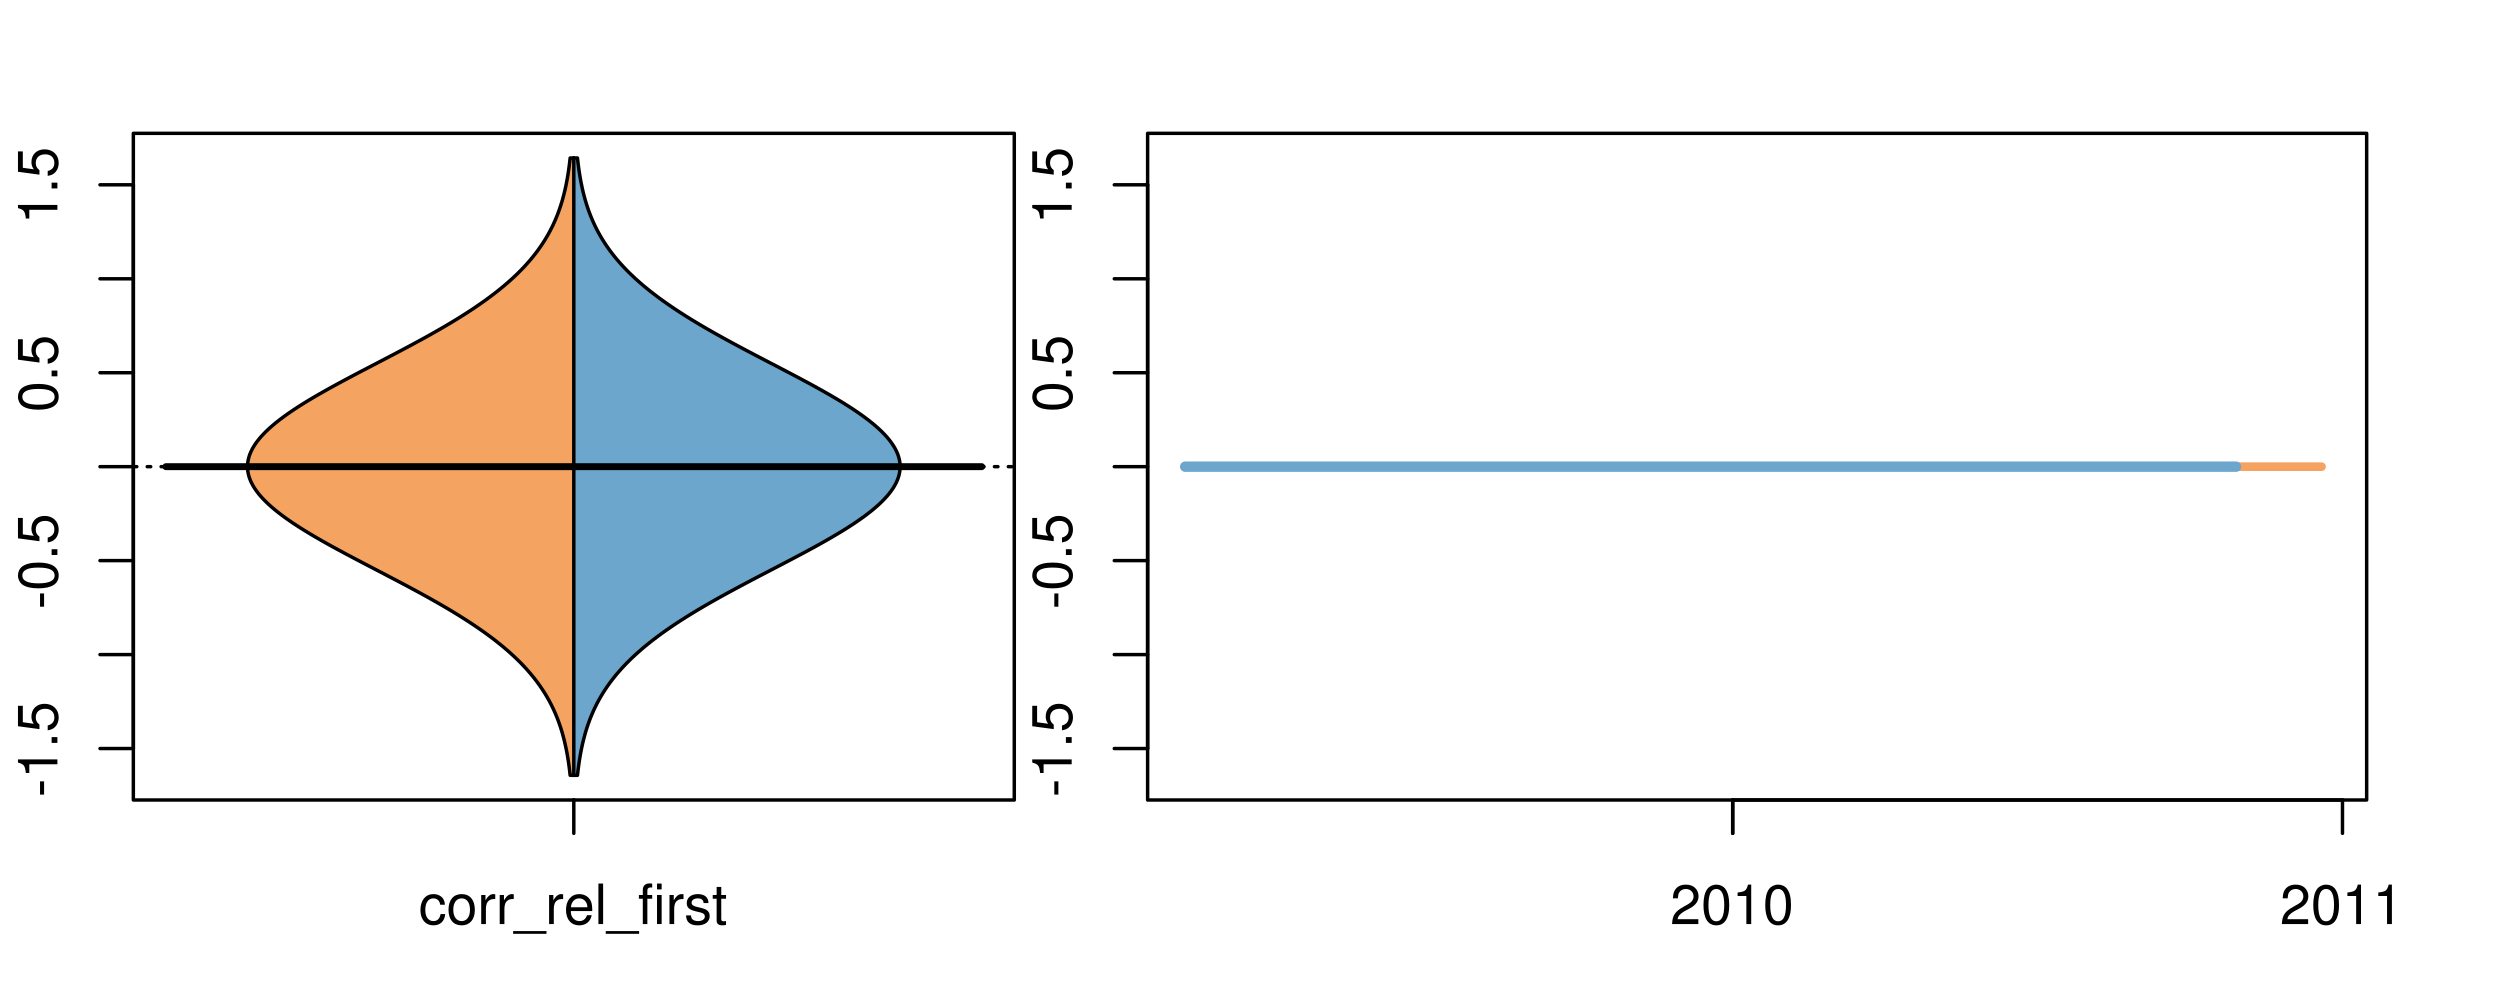 <?xml version="1.0" encoding="UTF-8"?>
<svg xmlns="http://www.w3.org/2000/svg" xmlns:xlink="http://www.w3.org/1999/xlink" width="540pt" height="216pt" viewBox="0 0 540 216" version="1.1">
<defs>
<g>
<symbol overflow="visible" id="glyph0-0">
<path style="stroke:none;" d="M -3.75 -3.406 L -3.75 -0.547 L -2.875 -0.547 L -2.875 -3.406 Z M -3.75 -3.406 "/>
</symbol>
<symbol overflow="visible" id="glyph0-1">
<path style="stroke:none;" d="M -6.062 -3.109 L 0 -3.109 L 0 -4.156 L -8.516 -4.156 L -8.516 -3.469 C -7.203 -3.094 -7.016 -2.859 -6.812 -1.219 L -6.062 -1.219 Z M -6.062 -3.109 "/>
</symbol>
<symbol overflow="visible" id="glyph0-2">
<path style="stroke:none;" d="M -1.25 -2.297 L -1.25 -1.047 L 0 -1.047 L 0 -2.297 Z M -1.25 -2.297 "/>
</symbol>
<symbol overflow="visible" id="glyph0-3">
<path style="stroke:none;" d="M -8.516 -5.719 L -8.516 -1.312 L -3.875 -0.688 L -3.875 -1.656 C -4.469 -2.141 -4.672 -2.562 -4.672 -3.219 C -4.672 -4.359 -3.891 -5.078 -2.625 -5.078 C -1.406 -5.078 -0.656 -4.375 -0.656 -3.219 C -0.656 -2.297 -1.125 -1.734 -2.094 -1.469 L -2.094 -0.422 C -1.391 -0.562 -1.062 -0.688 -0.75 -0.938 C -0.094 -1.422 0.281 -2.281 0.281 -3.234 C 0.281 -4.953 -0.969 -6.156 -2.766 -6.156 C -4.453 -6.156 -5.609 -5.047 -5.609 -3.406 C -5.609 -2.812 -5.453 -2.328 -5.094 -1.844 L -7.469 -2.172 L -7.469 -5.719 Z M -8.516 -5.719 "/>
</symbol>
<symbol overflow="visible" id="glyph0-4">
<path style="stroke:none;" d="M -8.516 -3.297 C -8.516 -2.516 -8.156 -1.781 -7.578 -1.344 C -6.828 -0.797 -5.688 -0.516 -4.109 -0.516 C -1.25 -0.516 0.281 -1.469 0.281 -3.297 C 0.281 -5.094 -1.25 -6.078 -4.047 -6.078 C -5.703 -6.078 -6.797 -5.812 -7.578 -5.25 C -8.172 -4.812 -8.516 -4.109 -8.516 -3.297 Z M -7.578 -3.297 C -7.578 -4.438 -6.422 -5 -4.141 -5 C -1.734 -5 -0.594 -4.453 -0.594 -3.281 C -0.594 -2.156 -1.781 -1.594 -4.109 -1.594 C -6.438 -1.594 -7.578 -2.156 -7.578 -3.297 Z M -7.578 -3.297 "/>
</symbol>
<symbol overflow="visible" id="glyph0-5">
<path style="stroke:none;" d="M -8.75 -5.938 L -8.75 -4.938 L -5.5 -4.938 C -6.125 -4.531 -6.469 -3.859 -6.469 -3.016 C -6.469 -1.375 -5.156 -0.312 -3.156 -0.312 C -1.031 -0.312 0.281 -1.359 0.281 -3.047 C 0.281 -3.906 -0.047 -4.516 -0.828 -5.047 L 0 -5.047 L 0 -5.938 Z M -5.531 -3.188 C -5.531 -4.266 -4.578 -4.938 -3.078 -4.938 C -1.625 -4.938 -0.656 -4.25 -0.656 -3.188 C -0.656 -2.094 -1.625 -1.359 -3.094 -1.359 C -4.562 -1.359 -5.531 -2.094 -5.531 -3.188 Z M -5.531 -3.188 "/>
</symbol>
<symbol overflow="visible" id="glyph0-6">
<path style="stroke:none;" d="M -6.281 -3.094 L -6.281 -2.047 L -7.266 -2.047 C -7.688 -2.047 -7.906 -2.297 -7.906 -2.75 C -7.906 -2.828 -7.906 -2.875 -7.891 -3.094 L -8.719 -3.094 C -8.766 -2.875 -8.781 -2.734 -8.781 -2.531 C -8.781 -1.609 -8.25 -1.062 -7.359 -1.062 L -6.281 -1.062 L -6.281 -0.219 L -5.469 -0.219 L -5.469 -1.062 L 0 -1.062 L 0 -2.047 L -5.469 -2.047 L -5.469 -3.094 Z M -6.281 -3.094 "/>
</symbol>
<symbol overflow="visible" id="glyph0-7">
<path style="stroke:none;" d="M 1.516 -6.938 L 1.516 0.266 L 2.109 0.266 L 2.109 -6.938 Z M 1.516 -6.938 "/>
</symbol>
<symbol overflow="visible" id="glyph0-8">
<path style="stroke:none;" d="M -6.469 -3.266 C -6.469 -1.5 -5.203 -0.438 -3.094 -0.438 C -0.984 -0.438 0.281 -1.484 0.281 -3.281 C 0.281 -5.047 -0.984 -6.125 -3.047 -6.125 C -5.219 -6.125 -6.469 -5.078 -6.469 -3.266 Z M -5.547 -3.281 C -5.547 -4.406 -4.625 -5.078 -3.062 -5.078 C -1.578 -5.078 -0.641 -4.375 -0.641 -3.281 C -0.641 -2.156 -1.578 -1.469 -3.094 -1.469 C -4.609 -1.469 -5.547 -2.156 -5.547 -3.281 Z M -5.547 -3.281 "/>
</symbol>
<symbol overflow="visible" id="glyph0-9">
<path style="stroke:none;" d="M -8.75 -1.828 L -8.75 -0.812 L 0 -0.812 L 0 -1.828 Z M -8.75 -1.828 "/>
</symbol>
<symbol overflow="visible" id="glyph0-10">
<path style="stroke:none;" d="M -1.047 -6.078 L -1.047 -1.594 C -1.734 -1.703 -2.188 -2.094 -2.797 -3.125 L -3.438 -4.328 C -4.094 -5.516 -4.969 -6.125 -6.016 -6.125 C -6.719 -6.125 -7.375 -5.844 -7.844 -5.344 C -8.297 -4.844 -8.516 -4.219 -8.516 -3.406 C -8.516 -2.328 -8.125 -1.531 -7.406 -1.062 C -6.953 -0.75 -6.422 -0.625 -5.562 -0.594 L -5.562 -1.656 C -6.125 -1.688 -6.484 -1.766 -6.75 -1.906 C -7.266 -2.188 -7.578 -2.734 -7.578 -3.375 C -7.578 -4.328 -6.906 -5.047 -5.984 -5.047 C -5.312 -5.047 -4.734 -4.656 -4.312 -3.906 L -3.688 -2.797 C -2.672 -1.016 -1.875 -0.5 0 -0.406 L 0 -6.078 Z M -1.047 -6.078 "/>
</symbol>
<symbol overflow="visible" id="glyph0-11">
<path style="stroke:none;" d="M 0 -3.422 L -6.281 -5.828 L -6.281 -4.703 L -1.188 -2.922 L -6.281 -1.25 L -6.281 -0.125 L 0 -2.328 Z M 0 -3.422 "/>
</symbol>
<symbol overflow="visible" id="glyph0-12">
<path style="stroke:none;" d="M -0.594 -6.422 C -0.562 -6.312 -0.562 -6.266 -0.562 -6.203 C -0.562 -5.859 -0.75 -5.656 -1.062 -5.656 L -4.75 -5.656 C -5.875 -5.656 -6.469 -4.844 -6.469 -3.297 C -6.469 -2.391 -6.203 -1.625 -5.734 -1.219 C -5.406 -0.922 -5.047 -0.797 -4.422 -0.781 L -4.422 -1.781 C -5.203 -1.875 -5.547 -2.328 -5.547 -3.266 C -5.547 -4.156 -5.203 -4.672 -4.609 -4.672 L -4.344 -4.672 C -3.922 -4.672 -3.75 -4.422 -3.641 -3.625 C -3.469 -2.203 -3.422 -1.984 -3.266 -1.609 C -2.969 -0.875 -2.406 -0.5 -1.578 -0.5 C -0.438 -0.5 0.281 -1.297 0.281 -2.562 C 0.281 -3.359 0 -4 -0.641 -4.703 C -0.016 -4.781 0.281 -5.094 0.281 -5.734 C 0.281 -5.938 0.25 -6.094 0.172 -6.422 Z M -1.984 -4.672 C -1.641 -4.672 -1.438 -4.578 -1.156 -4.266 C -0.797 -3.859 -0.594 -3.375 -0.594 -2.781 C -0.594 -2 -0.969 -1.547 -1.609 -1.547 C -2.266 -1.547 -2.609 -1.984 -2.766 -3.062 C -2.906 -4.109 -2.953 -4.328 -3.109 -4.672 Z M -1.984 -4.672 "/>
</symbol>
<symbol overflow="visible" id="glyph0-13">
<path style="stroke:none;" d="M 0 -5.781 L -6.281 -5.781 L -6.281 -4.781 L -2.719 -4.781 C -1.438 -4.781 -0.594 -4.109 -0.594 -3.078 C -0.594 -2.281 -1.078 -1.781 -1.844 -1.781 L -6.281 -1.781 L -6.281 -0.781 L -1.438 -0.781 C -0.391 -0.781 0.281 -1.562 0.281 -2.781 C 0.281 -3.703 -0.047 -4.297 -0.875 -4.891 L 0 -4.891 Z M 0 -5.781 "/>
</symbol>
<symbol overflow="visible" id="glyph0-14">
<path style="stroke:none;" d="M -2.812 -6.156 C -3.766 -6.156 -4.344 -6.078 -4.812 -5.906 C -5.844 -5.5 -6.469 -4.531 -6.469 -3.359 C -6.469 -1.609 -5.125 -0.484 -3.062 -0.484 C -1 -0.484 0.281 -1.578 0.281 -3.344 C 0.281 -4.781 -0.547 -5.766 -1.906 -6.031 L -1.906 -5.016 C -1.078 -4.734 -0.641 -4.172 -0.641 -3.375 C -0.641 -2.734 -0.938 -2.203 -1.469 -1.859 C -1.828 -1.625 -2.188 -1.531 -2.812 -1.531 Z M -3.625 -1.547 C -4.781 -1.625 -5.547 -2.344 -5.547 -3.344 C -5.547 -4.328 -4.734 -5.094 -3.703 -5.094 C -3.672 -5.094 -3.641 -5.094 -3.625 -5.078 Z M -3.625 -1.547 "/>
</symbol>
<symbol overflow="visible" id="glyph1-0">
<path style="stroke:none;" d="M 5.656 -4.172 C 5.609 -4.781 5.469 -5.188 5.234 -5.531 C 4.797 -6.125 4.047 -6.469 3.172 -6.469 C 1.469 -6.469 0.375 -5.125 0.375 -3.031 C 0.375 -1.016 1.453 0.281 3.156 0.281 C 4.656 0.281 5.609 -0.625 5.719 -2.156 L 4.719 -2.156 C 4.547 -1.156 4.031 -0.641 3.188 -0.641 C 2.078 -0.641 1.422 -1.547 1.422 -3.031 C 1.422 -4.609 2.062 -5.547 3.156 -5.547 C 4 -5.547 4.531 -5.047 4.641 -4.172 Z M 5.656 -4.172 "/>
</symbol>
<symbol overflow="visible" id="glyph1-1">
<path style="stroke:none;" d="M 3.266 -6.469 C 1.5 -6.469 0.438 -5.203 0.438 -3.094 C 0.438 -0.984 1.484 0.281 3.281 0.281 C 5.047 0.281 6.125 -0.984 6.125 -3.047 C 6.125 -5.219 5.078 -6.469 3.266 -6.469 Z M 3.281 -5.547 C 4.406 -5.547 5.078 -4.625 5.078 -3.062 C 5.078 -1.578 4.375 -0.641 3.281 -0.641 C 2.156 -0.641 1.469 -1.578 1.469 -3.094 C 1.469 -4.609 2.156 -5.547 3.281 -5.547 Z M 3.281 -5.547 "/>
</symbol>
<symbol overflow="visible" id="glyph1-2">
<path style="stroke:none;" d="M 0.828 -6.281 L 0.828 0 L 1.844 0 L 1.844 -3.266 C 1.844 -4.156 2.062 -4.75 2.547 -5.094 C 2.859 -5.328 3.156 -5.406 3.859 -5.406 L 3.859 -6.438 C 3.688 -6.453 3.594 -6.469 3.469 -6.469 C 2.812 -6.469 2.328 -6.078 1.75 -5.141 L 1.75 -6.281 Z M 0.828 -6.281 "/>
</symbol>
<symbol overflow="visible" id="glyph1-3">
<path style="stroke:none;" d="M 6.938 1.516 L -0.266 1.516 L -0.266 2.109 L 6.938 2.109 Z M 6.938 1.516 "/>
</symbol>
<symbol overflow="visible" id="glyph1-4">
<path style="stroke:none;" d="M 6.156 -2.812 C 6.156 -3.766 6.078 -4.344 5.906 -4.812 C 5.5 -5.844 4.531 -6.469 3.359 -6.469 C 1.609 -6.469 0.484 -5.125 0.484 -3.062 C 0.484 -1 1.578 0.281 3.344 0.281 C 4.781 0.281 5.766 -0.547 6.031 -1.906 L 5.016 -1.906 C 4.734 -1.078 4.172 -0.641 3.375 -0.641 C 2.734 -0.641 2.203 -0.938 1.859 -1.469 C 1.625 -1.828 1.531 -2.188 1.531 -2.812 Z M 1.547 -3.625 C 1.625 -4.781 2.344 -5.547 3.344 -5.547 C 4.328 -5.547 5.094 -4.734 5.094 -3.703 C 5.094 -3.672 5.094 -3.641 5.078 -3.625 Z M 1.547 -3.625 "/>
</symbol>
<symbol overflow="visible" id="glyph1-5">
<path style="stroke:none;" d="M 1.828 -8.75 L 0.812 -8.75 L 0.812 0 L 1.828 0 Z M 1.828 -8.75 "/>
</symbol>
<symbol overflow="visible" id="glyph1-6">
<path style="stroke:none;" d="M 3.094 -6.281 L 2.047 -6.281 L 2.047 -7.266 C 2.047 -7.688 2.297 -7.906 2.75 -7.906 C 2.828 -7.906 2.875 -7.906 3.094 -7.891 L 3.094 -8.719 C 2.875 -8.766 2.734 -8.781 2.531 -8.781 C 1.609 -8.781 1.062 -8.25 1.062 -7.359 L 1.062 -6.281 L 0.219 -6.281 L 0.219 -5.469 L 1.062 -5.469 L 1.062 0 L 2.047 0 L 2.047 -5.469 L 3.094 -5.469 Z M 3.094 -6.281 "/>
</symbol>
<symbol overflow="visible" id="glyph1-7">
<path style="stroke:none;" d="M 1.797 -6.281 L 0.797 -6.281 L 0.797 0 L 1.797 0 Z M 1.797 -8.75 L 0.797 -8.75 L 0.797 -7.484 L 1.797 -7.484 Z M 1.797 -8.75 "/>
</symbol>
<symbol overflow="visible" id="glyph1-8">
<path style="stroke:none;" d="M 5.25 -4.531 C 5.25 -5.766 4.422 -6.469 2.969 -6.469 C 1.516 -6.469 0.562 -5.719 0.562 -4.547 C 0.562 -3.562 1.062 -3.094 2.562 -2.734 L 3.484 -2.516 C 4.188 -2.344 4.469 -2.094 4.469 -1.625 C 4.469 -1.047 3.875 -0.641 3 -0.641 C 2.453 -0.641 2 -0.797 1.75 -1.062 C 1.594 -1.25 1.531 -1.422 1.469 -1.875 L 0.406 -1.875 C 0.453 -0.422 1.266 0.281 2.922 0.281 C 4.5 0.281 5.516 -0.5 5.516 -1.719 C 5.516 -2.656 4.984 -3.172 3.734 -3.469 L 2.766 -3.703 C 1.953 -3.891 1.609 -4.156 1.609 -4.594 C 1.609 -5.172 2.125 -5.547 2.938 -5.547 C 3.75 -5.547 4.172 -5.203 4.203 -4.531 Z M 5.25 -4.531 "/>
</symbol>
<symbol overflow="visible" id="glyph1-9">
<path style="stroke:none;" d="M 3.047 -6.281 L 2.016 -6.281 L 2.016 -8.016 L 1.016 -8.016 L 1.016 -6.281 L 0.172 -6.281 L 0.172 -5.469 L 1.016 -5.469 L 1.016 -0.719 C 1.016 -0.078 1.453 0.281 2.234 0.281 C 2.469 0.281 2.719 0.25 3.047 0.188 L 3.047 -0.641 C 2.922 -0.609 2.766 -0.594 2.562 -0.594 C 2.141 -0.594 2.016 -0.719 2.016 -1.156 L 2.016 -5.469 L 3.047 -5.469 Z M 3.047 -6.281 "/>
</symbol>
<symbol overflow="visible" id="glyph1-10">
<path style="stroke:none;" d="M 6.078 -1.047 L 1.594 -1.047 C 1.703 -1.734 2.094 -2.188 3.125 -2.797 L 4.328 -3.438 C 5.516 -4.094 6.125 -4.969 6.125 -6.016 C 6.125 -6.719 5.844 -7.375 5.344 -7.844 C 4.844 -8.297 4.219 -8.516 3.406 -8.516 C 2.328 -8.516 1.531 -8.125 1.062 -7.406 C 0.75 -6.953 0.625 -6.422 0.594 -5.562 L 1.656 -5.562 C 1.688 -6.125 1.766 -6.484 1.906 -6.75 C 2.188 -7.266 2.734 -7.578 3.375 -7.578 C 4.328 -7.578 5.047 -6.906 5.047 -5.984 C 5.047 -5.312 4.656 -4.734 3.906 -4.312 L 2.797 -3.688 C 1.016 -2.672 0.5 -1.875 0.406 0 L 6.078 0 Z M 6.078 -1.047 "/>
</symbol>
<symbol overflow="visible" id="glyph1-11">
<path style="stroke:none;" d="M 3.297 -8.516 C 2.516 -8.516 1.781 -8.156 1.344 -7.578 C 0.797 -6.828 0.516 -5.688 0.516 -4.109 C 0.516 -1.25 1.469 0.281 3.297 0.281 C 5.094 0.281 6.078 -1.25 6.078 -4.047 C 6.078 -5.703 5.812 -6.797 5.25 -7.578 C 4.812 -8.172 4.109 -8.516 3.297 -8.516 Z M 3.297 -7.578 C 4.438 -7.578 5 -6.422 5 -4.141 C 5 -1.734 4.453 -0.594 3.281 -0.594 C 2.156 -0.594 1.594 -1.781 1.594 -4.109 C 1.594 -6.438 2.156 -7.578 3.297 -7.578 Z M 3.297 -7.578 "/>
</symbol>
<symbol overflow="visible" id="glyph1-12">
<path style="stroke:none;" d="M 3.109 -6.062 L 3.109 0 L 4.156 0 L 4.156 -8.516 L 3.469 -8.516 C 3.094 -7.203 2.859 -7.016 1.219 -6.812 L 1.219 -6.062 Z M 3.109 -6.062 "/>
</symbol>
</g>
<clipPath id="clip1">
  <path d="M 28.801 28.801 L 220.086 28.801 L 220.086 173.801 L 28.801 173.801 Z M 28.801 28.801 "/>
</clipPath>
<clipPath id="clip2">
  <path d="M 247.887 28.801 L 512.199 28.801 L 512.199 173.801 L 247.887 173.801 Z M 247.887 28.801 "/>
</clipPath>
<clipPath id="clip3">
  <path d="M 233.484 14.398 L 526.598 14.398 L 526.598 188.199 L 233.484 188.199 Z M 233.484 14.398 "/>
</clipPath>
<clipPath id="clip4">
  <path d="M 247.887 28.801 L 512.199 28.801 L 512.199 173.801 L 247.887 173.801 Z M 247.887 28.801 "/>
</clipPath>
</defs>
<g id="surface1141">
<path style="fill:none;stroke-width:0.75;stroke-linecap:round;stroke-linejoin:round;stroke:rgb(0%,0%,0%);stroke-opacity:1;stroke-miterlimit:10;" d="M 28.801 172.801 L 219.086 172.801 L 219.086 28.801 L 28.801 28.801 L 28.801 172.801 "/>
<path style="fill:none;stroke-width:0.75;stroke-linecap:round;stroke-linejoin:round;stroke:rgb(0%,0%,0%);stroke-opacity:1;stroke-miterlimit:10;" d="M 28.801 161.68 L 28.801 39.922 "/>
<path style="fill:none;stroke-width:0.75;stroke-linecap:round;stroke-linejoin:round;stroke:rgb(0%,0%,0%);stroke-opacity:1;stroke-miterlimit:10;" d="M 28.801 161.68 L 21.602 161.68 "/>
<path style="fill:none;stroke-width:0.75;stroke-linecap:round;stroke-linejoin:round;stroke:rgb(0%,0%,0%);stroke-opacity:1;stroke-miterlimit:10;" d="M 28.801 141.387 L 21.602 141.387 "/>
<path style="fill:none;stroke-width:0.75;stroke-linecap:round;stroke-linejoin:round;stroke:rgb(0%,0%,0%);stroke-opacity:1;stroke-miterlimit:10;" d="M 28.801 121.094 L 21.602 121.094 "/>
<path style="fill:none;stroke-width:0.75;stroke-linecap:round;stroke-linejoin:round;stroke:rgb(0%,0%,0%);stroke-opacity:1;stroke-miterlimit:10;" d="M 28.801 100.801 L 21.602 100.801 "/>
<path style="fill:none;stroke-width:0.75;stroke-linecap:round;stroke-linejoin:round;stroke:rgb(0%,0%,0%);stroke-opacity:1;stroke-miterlimit:10;" d="M 28.801 80.508 L 21.602 80.508 "/>
<path style="fill:none;stroke-width:0.75;stroke-linecap:round;stroke-linejoin:round;stroke:rgb(0%,0%,0%);stroke-opacity:1;stroke-miterlimit:10;" d="M 28.801 60.215 L 21.602 60.215 "/>
<path style="fill:none;stroke-width:0.75;stroke-linecap:round;stroke-linejoin:round;stroke:rgb(0%,0%,0%);stroke-opacity:1;stroke-miterlimit:10;" d="M 28.801 39.922 L 21.602 39.922 "/>
<g style="fill:rgb(0%,0%,0%);fill-opacity:1;">
  <use xlink:href="#glyph0-0" x="12.396" y="172.18"/>
  <use xlink:href="#glyph0-1" x="12.396" y="168.184"/>
  <use xlink:href="#glyph0-2" x="12.396" y="161.512"/>
  <use xlink:href="#glyph0-3" x="12.396" y="158.176"/>
</g>
<g style="fill:rgb(0%,0%,0%);fill-opacity:1;">
  <use xlink:href="#glyph0-0" x="12.396" y="131.594"/>
  <use xlink:href="#glyph0-4" x="12.396" y="127.598"/>
  <use xlink:href="#glyph0-2" x="12.396" y="120.926"/>
  <use xlink:href="#glyph0-3" x="12.396" y="117.59"/>
</g>
<g style="fill:rgb(0%,0%,0%);fill-opacity:1;">
  <use xlink:href="#glyph0-4" x="12.396" y="89.008"/>
  <use xlink:href="#glyph0-2" x="12.396" y="82.336"/>
  <use xlink:href="#glyph0-3" x="12.396" y="79"/>
</g>
<g style="fill:rgb(0%,0%,0%);fill-opacity:1;">
  <use xlink:href="#glyph0-1" x="12.396" y="48.422"/>
  <use xlink:href="#glyph0-2" x="12.396" y="41.75"/>
  <use xlink:href="#glyph0-3" x="12.396" y="38.414"/>
</g>
<path style="fill:none;stroke-width:0.75;stroke-linecap:round;stroke-linejoin:round;stroke:rgb(0%,0%,0%);stroke-opacity:1;stroke-miterlimit:10;" d="M 123.941 172.801 L 123.941 172.801 "/>
<path style="fill:none;stroke-width:0.75;stroke-linecap:round;stroke-linejoin:round;stroke:rgb(0%,0%,0%);stroke-opacity:1;stroke-miterlimit:10;" d="M 123.941 172.801 L 123.941 180 "/>
<g style="fill:rgb(0%,0%,0%);fill-opacity:1;">
  <use xlink:href="#glyph1-0" x="90.441" y="199.596"/>
  <use xlink:href="#glyph1-1" x="96.441" y="199.596"/>
  <use xlink:href="#glyph1-2" x="103.113" y="199.596"/>
  <use xlink:href="#glyph1-2" x="107.109" y="199.596"/>
  <use xlink:href="#glyph1-3" x="111.105" y="199.596"/>
  <use xlink:href="#glyph1-2" x="117.777" y="199.596"/>
  <use xlink:href="#glyph1-4" x="121.773" y="199.596"/>
  <use xlink:href="#glyph1-5" x="128.445" y="199.596"/>
  <use xlink:href="#glyph1-3" x="131.109" y="199.596"/>
  <use xlink:href="#glyph1-6" x="137.781" y="199.596"/>
  <use xlink:href="#glyph1-7" x="141.117" y="199.596"/>
  <use xlink:href="#glyph1-2" x="143.781" y="199.596"/>
  <use xlink:href="#glyph1-8" x="147.777" y="199.596"/>
  <use xlink:href="#glyph1-9" x="153.777" y="199.596"/>
</g>
<g clip-path="url(#clip1)" clip-rule="nonzero">
<path style="fill:none;stroke-width:0.75;stroke-linecap:round;stroke-linejoin:round;stroke:rgb(0%,0%,0%);stroke-opacity:1;stroke-dasharray:0.75,2.25;stroke-miterlimit:10;" d="M 28.801 100.801 L 219.086 100.801 "/>
<path style=" stroke:none;fill-rule:nonzero;fill:rgb(95.686%,64.314%,37.647%);fill-opacity:1;" d="M 123.941 34.133 L 123.152 34.133 L 123.125 34.395 L 123.062 34.918 L 123.035 35.176 L 123 35.438 L 122.969 35.699 L 122.898 36.223 L 122.863 36.48 L 122.828 36.742 L 122.75 37.266 L 122.707 37.523 L 122.668 37.785 L 122.625 38.047 L 122.578 38.309 L 122.535 38.57 L 122.488 38.828 L 122.387 39.352 L 122.34 39.613 L 122.285 39.875 L 122.23 40.133 L 122.176 40.395 L 122 41.18 L 121.938 41.438 L 121.875 41.699 L 121.742 42.223 L 121.672 42.484 L 121.602 42.742 L 121.531 43.004 L 121.457 43.266 L 121.301 43.789 L 121.219 44.047 L 121.055 44.57 L 120.965 44.832 L 120.879 45.094 L 120.785 45.352 L 120.598 45.875 L 120.5 46.137 L 120.398 46.398 L 120.297 46.656 L 120.191 46.918 L 119.973 47.441 L 119.859 47.703 L 119.742 47.961 L 119.625 48.223 L 119.383 48.746 L 119.254 49.008 L 119.125 49.266 L 118.992 49.527 L 118.719 50.051 L 118.574 50.312 L 118.434 50.57 L 118.285 50.832 L 117.98 51.355 L 117.824 51.617 L 117.664 51.875 L 117.5 52.137 L 117.332 52.398 L 116.988 52.922 L 116.809 53.18 L 116.629 53.441 L 116.445 53.703 L 116.258 53.965 L 116.066 54.227 L 115.871 54.484 L 115.672 54.746 L 115.469 55.008 L 115.262 55.27 L 115.055 55.527 L 114.836 55.789 L 114.621 56.051 L 114.398 56.312 L 114.172 56.574 L 113.941 56.832 L 113.473 57.355 L 113.23 57.617 L 112.984 57.879 L 112.734 58.137 L 112.48 58.398 L 112.223 58.66 L 111.691 59.184 L 111.422 59.441 L 111.148 59.703 L 110.867 59.965 L 110.582 60.227 L 110.293 60.488 L 110.004 60.746 L 109.707 61.008 L 109.406 61.27 L 109.102 61.531 L 108.789 61.793 L 108.477 62.051 L 108.16 62.312 L 107.512 62.836 L 107.18 63.098 L 106.848 63.355 L 106.16 63.879 L 105.812 64.141 L 105.457 64.402 L 105.102 64.66 L 104.742 64.922 L 104.379 65.184 L 104.004 65.445 L 103.633 65.707 L 103.254 65.965 L 102.488 66.488 L 102.098 66.75 L 101.703 67.012 L 101.305 67.27 L 100.902 67.531 L 100.496 67.793 L 100.086 68.055 L 99.672 68.316 L 99.254 68.574 L 98.836 68.836 L 98.41 69.098 L 97.98 69.359 L 97.547 69.621 L 97.113 69.879 L 96.676 70.141 L 96.23 70.402 L 95.789 70.664 L 95.336 70.926 L 94.887 71.184 L 93.973 71.707 L 93.512 71.969 L 93.047 72.23 L 92.582 72.488 L 91.164 73.273 L 90.688 73.531 L 89.727 74.055 L 88.758 74.578 L 88.27 74.836 L 87.781 75.098 L 86.305 75.883 L 85.809 76.141 L 84.816 76.664 L 83.816 77.188 L 83.316 77.445 L 81.816 78.23 L 81.312 78.492 L 80.812 78.75 L 79.812 79.273 L 79.309 79.535 L 78.809 79.797 L 78.312 80.055 L 77.812 80.316 L 77.316 80.578 L 76.816 80.84 L 76.324 81.102 L 75.828 81.359 L 75.336 81.621 L 74.848 81.883 L 74.355 82.145 L 73.871 82.406 L 73.387 82.664 L 72.902 82.926 L 72.426 83.188 L 71.945 83.449 L 71.473 83.711 L 71 83.969 L 69.605 84.754 L 69.152 85.016 L 68.695 85.273 L 67.797 85.797 L 66.922 86.32 L 66.484 86.578 L 65.633 87.102 L 65.219 87.363 L 64.801 87.625 L 64.395 87.883 L 63.992 88.145 L 63.594 88.406 L 63.203 88.668 L 62.816 88.93 L 62.441 89.188 L 62.062 89.449 L 61.699 89.711 L 61.34 89.973 L 60.984 90.234 L 60.637 90.492 L 60.293 90.754 L 59.965 91.016 L 59.633 91.277 L 59.316 91.539 L 59.004 91.797 L 58.699 92.059 L 58.406 92.32 L 58.109 92.582 L 57.836 92.84 L 57.559 93.102 L 57.293 93.363 L 56.785 93.887 L 56.547 94.145 L 56.312 94.406 L 55.875 94.93 L 55.672 95.191 L 55.473 95.449 L 55.281 95.711 L 54.93 96.234 L 54.773 96.496 L 54.617 96.754 L 54.477 97.016 L 54.344 97.277 L 54.215 97.539 L 54.105 97.801 L 53.992 98.059 L 53.812 98.582 L 53.738 98.844 L 53.672 99.105 L 53.609 99.363 L 53.566 99.625 L 53.52 99.887 L 53.473 100.41 L 53.465 100.668 L 53.465 100.93 L 53.473 101.191 L 53.52 101.715 L 53.566 101.973 L 53.609 102.234 L 53.672 102.496 L 53.738 102.758 L 53.812 103.02 L 53.902 103.277 L 53.992 103.539 L 54.105 103.801 L 54.215 104.062 L 54.344 104.324 L 54.477 104.582 L 54.617 104.844 L 54.93 105.367 L 55.105 105.629 L 55.281 105.887 L 55.473 106.148 L 55.672 106.41 L 55.875 106.672 L 56.094 106.934 L 56.312 107.191 L 56.547 107.453 L 56.785 107.715 L 57.293 108.238 L 57.559 108.496 L 57.836 108.758 L 58.109 109.02 L 58.406 109.281 L 58.699 109.543 L 59.004 109.801 L 59.316 110.062 L 59.633 110.324 L 59.965 110.586 L 60.293 110.844 L 60.637 111.105 L 60.984 111.367 L 61.34 111.629 L 61.699 111.891 L 62.062 112.148 L 62.441 112.41 L 62.816 112.672 L 63.203 112.934 L 63.594 113.195 L 63.992 113.453 L 64.395 113.715 L 64.801 113.977 L 65.219 114.238 L 65.633 114.5 L 66.059 114.758 L 66.484 115.02 L 67.797 115.805 L 68.246 116.062 L 68.695 116.324 L 69.152 116.586 L 69.605 116.848 L 70.07 117.109 L 70.535 117.367 L 71 117.629 L 71.945 118.152 L 72.426 118.414 L 72.902 118.672 L 74.355 119.457 L 74.848 119.719 L 75.336 119.977 L 75.828 120.238 L 76.324 120.5 L 76.816 120.762 L 77.316 121.023 L 77.812 121.281 L 78.312 121.543 L 78.809 121.805 L 79.309 122.066 L 79.812 122.328 L 80.312 122.586 L 81.312 123.109 L 81.816 123.371 L 82.316 123.633 L 82.816 123.891 L 84.816 124.938 L 85.312 125.195 L 86.305 125.719 L 87.289 126.242 L 87.781 126.5 L 88.758 127.023 L 89.727 127.547 L 90.207 127.805 L 90.688 128.066 L 91.164 128.328 L 91.637 128.59 L 92.109 128.848 L 92.582 129.109 L 93.512 129.633 L 93.973 129.895 L 94.43 130.152 L 94.887 130.414 L 95.336 130.676 L 95.789 130.938 L 96.23 131.199 L 96.676 131.457 L 97.113 131.719 L 97.98 132.242 L 98.41 132.504 L 98.836 132.762 L 99.672 133.285 L 100.086 133.547 L 100.496 133.809 L 100.902 134.066 L 101.305 134.328 L 101.703 134.59 L 102.098 134.852 L 102.488 135.113 L 102.871 135.371 L 103.254 135.633 L 103.633 135.895 L 104.004 136.156 L 104.379 136.418 L 104.742 136.676 L 105.102 136.938 L 105.812 137.461 L 106.16 137.723 L 106.504 137.98 L 106.848 138.242 L 107.512 138.766 L 107.836 139.027 L 108.16 139.285 L 108.477 139.547 L 109.102 140.07 L 109.406 140.332 L 109.707 140.59 L 110.004 140.852 L 110.582 141.375 L 110.867 141.637 L 111.148 141.895 L 111.422 142.156 L 111.691 142.418 L 112.223 142.941 L 112.48 143.199 L 112.734 143.461 L 112.984 143.723 L 113.23 143.984 L 113.473 144.246 L 113.707 144.504 L 113.941 144.766 L 114.172 145.027 L 114.398 145.289 L 114.621 145.551 L 114.836 145.809 L 115.055 146.07 L 115.469 146.594 L 115.672 146.852 L 115.871 147.113 L 116.066 147.375 L 116.258 147.637 L 116.445 147.898 L 116.629 148.156 L 116.988 148.68 L 117.332 149.203 L 117.5 149.461 L 117.664 149.723 L 117.824 149.984 L 117.98 150.246 L 118.133 150.508 L 118.285 150.766 L 118.434 151.027 L 118.574 151.289 L 118.719 151.551 L 118.855 151.812 L 118.992 152.07 L 119.125 152.332 L 119.383 152.855 L 119.504 153.117 L 119.625 153.375 L 119.859 153.898 L 119.973 154.16 L 120.082 154.422 L 120.191 154.68 L 120.297 154.941 L 120.5 155.465 L 120.598 155.727 L 120.691 155.984 L 120.879 156.508 L 120.965 156.77 L 121.055 157.031 L 121.137 157.289 L 121.301 157.812 L 121.457 158.336 L 121.531 158.594 L 121.742 159.379 L 121.809 159.641 L 121.875 159.898 L 122 160.422 L 122.117 160.945 L 122.176 161.203 L 122.34 161.988 L 122.387 162.25 L 122.438 162.508 L 122.488 162.77 L 122.535 163.031 L 122.578 163.293 L 122.625 163.555 L 122.668 163.812 L 122.707 164.074 L 122.75 164.336 L 122.789 164.598 L 122.828 164.855 L 122.969 165.902 L 123 166.16 L 123.035 166.422 L 123.062 166.684 L 123.125 167.207 L 123.152 167.465 L 123.941 167.465 Z M 123.941 34.133 "/>
<path style="fill:none;stroke-width:0.75;stroke-linecap:round;stroke-linejoin:round;stroke:rgb(0%,0%,0%);stroke-opacity:1;stroke-miterlimit:10;" d="M 123.941 34.133 L 123.152 34.133 L 123.125 34.395 L 123.062 34.918 L 123.035 35.176 L 123 35.438 L 122.969 35.699 L 122.898 36.223 L 122.863 36.48 L 122.828 36.742 L 122.75 37.266 L 122.707 37.523 L 122.668 37.785 L 122.625 38.047 L 122.578 38.309 L 122.535 38.57 L 122.488 38.828 L 122.387 39.352 L 122.34 39.613 L 122.285 39.875 L 122.23 40.133 L 122.176 40.395 L 122 41.18 L 121.938 41.438 L 121.875 41.699 L 121.742 42.223 L 121.672 42.484 L 121.602 42.742 L 121.531 43.004 L 121.457 43.266 L 121.301 43.789 L 121.219 44.047 L 121.055 44.57 L 120.965 44.832 L 120.879 45.094 L 120.785 45.352 L 120.598 45.875 L 120.5 46.137 L 120.398 46.398 L 120.297 46.656 L 120.191 46.918 L 119.973 47.441 L 119.859 47.703 L 119.742 47.961 L 119.625 48.223 L 119.383 48.746 L 119.254 49.008 L 119.125 49.266 L 118.992 49.527 L 118.719 50.051 L 118.574 50.312 L 118.434 50.57 L 118.285 50.832 L 117.98 51.355 L 117.824 51.617 L 117.664 51.875 L 117.5 52.137 L 117.332 52.398 L 116.988 52.922 L 116.809 53.18 L 116.629 53.441 L 116.445 53.703 L 116.258 53.965 L 116.066 54.227 L 115.871 54.484 L 115.672 54.746 L 115.469 55.008 L 115.262 55.27 L 115.055 55.527 L 114.836 55.789 L 114.621 56.051 L 114.398 56.312 L 114.172 56.574 L 113.941 56.832 L 113.473 57.355 L 113.23 57.617 L 112.984 57.879 L 112.734 58.137 L 112.48 58.398 L 112.223 58.66 L 111.691 59.184 L 111.422 59.441 L 111.148 59.703 L 110.867 59.965 L 110.582 60.227 L 110.293 60.488 L 110.004 60.746 L 109.707 61.008 L 109.406 61.27 L 109.102 61.531 L 108.789 61.793 L 108.477 62.051 L 108.16 62.312 L 107.512 62.836 L 107.18 63.098 L 106.848 63.355 L 106.16 63.879 L 105.812 64.141 L 105.457 64.402 L 105.102 64.66 L 104.742 64.922 L 104.379 65.184 L 104.004 65.445 L 103.633 65.707 L 103.254 65.965 L 102.488 66.488 L 102.098 66.75 L 101.703 67.012 L 101.305 67.27 L 100.902 67.531 L 100.496 67.793 L 100.086 68.055 L 99.672 68.316 L 99.254 68.574 L 98.836 68.836 L 98.41 69.098 L 97.98 69.359 L 97.547 69.621 L 97.113 69.879 L 96.676 70.141 L 96.23 70.402 L 95.789 70.664 L 95.336 70.926 L 94.887 71.184 L 93.973 71.707 L 93.512 71.969 L 93.047 72.23 L 92.582 72.488 L 91.164 73.273 L 90.688 73.531 L 89.727 74.055 L 88.758 74.578 L 88.27 74.836 L 87.781 75.098 L 86.305 75.883 L 85.809 76.141 L 84.816 76.664 L 83.816 77.188 L 83.316 77.445 L 81.816 78.23 L 81.312 78.492 L 80.812 78.75 L 79.812 79.273 L 79.309 79.535 L 78.809 79.797 L 78.312 80.055 L 77.812 80.316 L 77.316 80.578 L 76.816 80.84 L 76.324 81.102 L 75.828 81.359 L 75.336 81.621 L 74.848 81.883 L 74.355 82.145 L 73.871 82.406 L 73.387 82.664 L 72.902 82.926 L 72.426 83.188 L 71.945 83.449 L 71.473 83.711 L 71 83.969 L 69.605 84.754 L 69.152 85.016 L 68.695 85.273 L 67.797 85.797 L 66.922 86.32 L 66.484 86.578 L 65.633 87.102 L 65.219 87.363 L 64.801 87.625 L 64.395 87.883 L 63.992 88.145 L 63.594 88.406 L 63.203 88.668 L 62.816 88.93 L 62.441 89.188 L 62.062 89.449 L 61.699 89.711 L 61.34 89.973 L 60.984 90.234 L 60.637 90.492 L 60.293 90.754 L 59.965 91.016 L 59.633 91.277 L 59.316 91.539 L 59.004 91.797 L 58.699 92.059 L 58.406 92.32 L 58.109 92.582 L 57.836 92.84 L 57.559 93.102 L 57.293 93.363 L 56.785 93.887 L 56.547 94.145 L 56.312 94.406 L 55.875 94.93 L 55.672 95.191 L 55.473 95.449 L 55.281 95.711 L 54.93 96.234 L 54.773 96.496 L 54.617 96.754 L 54.477 97.016 L 54.344 97.277 L 54.215 97.539 L 54.105 97.801 L 53.992 98.059 L 53.812 98.582 L 53.738 98.844 L 53.672 99.105 L 53.609 99.363 L 53.566 99.625 L 53.52 99.887 L 53.473 100.41 L 53.465 100.668 L 53.465 100.93 L 53.473 101.191 L 53.52 101.715 L 53.566 101.973 L 53.609 102.234 L 53.672 102.496 L 53.738 102.758 L 53.812 103.02 L 53.902 103.277 L 53.992 103.539 L 54.105 103.801 L 54.215 104.062 L 54.344 104.324 L 54.477 104.582 L 54.617 104.844 L 54.93 105.367 L 55.105 105.629 L 55.281 105.887 L 55.473 106.148 L 55.672 106.41 L 55.875 106.672 L 56.094 106.934 L 56.312 107.191 L 56.547 107.453 L 56.785 107.715 L 57.293 108.238 L 57.559 108.496 L 57.836 108.758 L 58.109 109.02 L 58.406 109.281 L 58.699 109.543 L 59.004 109.801 L 59.316 110.062 L 59.633 110.324 L 59.965 110.586 L 60.293 110.844 L 60.637 111.105 L 60.984 111.367 L 61.34 111.629 L 61.699 111.891 L 62.062 112.148 L 62.441 112.41 L 62.816 112.672 L 63.203 112.934 L 63.594 113.195 L 63.992 113.453 L 64.395 113.715 L 64.801 113.977 L 65.219 114.238 L 65.633 114.5 L 66.059 114.758 L 66.484 115.02 L 67.797 115.805 L 68.246 116.062 L 68.695 116.324 L 69.152 116.586 L 69.605 116.848 L 70.07 117.109 L 70.535 117.367 L 71 117.629 L 71.945 118.152 L 72.426 118.414 L 72.902 118.672 L 74.355 119.457 L 74.848 119.719 L 75.336 119.977 L 75.828 120.238 L 76.324 120.5 L 76.816 120.762 L 77.316 121.023 L 77.812 121.281 L 78.312 121.543 L 78.809 121.805 L 79.309 122.066 L 79.812 122.328 L 80.312 122.586 L 81.312 123.109 L 81.816 123.371 L 82.316 123.633 L 82.816 123.891 L 84.816 124.938 L 85.312 125.195 L 86.305 125.719 L 87.289 126.242 L 87.781 126.5 L 88.758 127.023 L 89.727 127.547 L 90.207 127.805 L 90.688 128.066 L 91.164 128.328 L 91.637 128.59 L 92.109 128.848 L 92.582 129.109 L 93.512 129.633 L 93.973 129.895 L 94.43 130.152 L 94.887 130.414 L 95.336 130.676 L 95.789 130.938 L 96.23 131.199 L 96.676 131.457 L 97.113 131.719 L 97.98 132.242 L 98.41 132.504 L 98.836 132.762 L 99.672 133.285 L 100.086 133.547 L 100.496 133.809 L 100.902 134.066 L 101.305 134.328 L 101.703 134.59 L 102.098 134.852 L 102.488 135.113 L 102.871 135.371 L 103.254 135.633 L 103.633 135.895 L 104.004 136.156 L 104.379 136.418 L 104.742 136.676 L 105.102 136.938 L 105.812 137.461 L 106.16 137.723 L 106.504 137.98 L 106.848 138.242 L 107.512 138.766 L 107.836 139.027 L 108.16 139.285 L 108.477 139.547 L 109.102 140.07 L 109.406 140.332 L 109.707 140.59 L 110.004 140.852 L 110.582 141.375 L 110.867 141.637 L 111.148 141.895 L 111.422 142.156 L 111.691 142.418 L 112.223 142.941 L 112.48 143.199 L 112.734 143.461 L 112.984 143.723 L 113.23 143.984 L 113.473 144.246 L 113.707 144.504 L 113.941 144.766 L 114.172 145.027 L 114.398 145.289 L 114.621 145.551 L 114.836 145.809 L 115.055 146.07 L 115.469 146.594 L 115.672 146.852 L 115.871 147.113 L 116.066 147.375 L 116.258 147.637 L 116.445 147.898 L 116.629 148.156 L 116.988 148.68 L 117.332 149.203 L 117.5 149.461 L 117.664 149.723 L 117.824 149.984 L 117.98 150.246 L 118.133 150.508 L 118.285 150.766 L 118.434 151.027 L 118.574 151.289 L 118.719 151.551 L 118.855 151.812 L 118.992 152.07 L 119.125 152.332 L 119.383 152.855 L 119.504 153.117 L 119.625 153.375 L 119.859 153.898 L 119.973 154.16 L 120.082 154.422 L 120.191 154.68 L 120.297 154.941 L 120.5 155.465 L 120.598 155.727 L 120.691 155.984 L 120.879 156.508 L 120.965 156.77 L 121.055 157.031 L 121.137 157.289 L 121.301 157.812 L 121.457 158.336 L 121.531 158.594 L 121.742 159.379 L 121.809 159.641 L 121.875 159.898 L 122 160.422 L 122.117 160.945 L 122.176 161.203 L 122.34 161.988 L 122.387 162.25 L 122.438 162.508 L 122.488 162.77 L 122.535 163.031 L 122.578 163.293 L 122.625 163.555 L 122.668 163.812 L 122.707 164.074 L 122.75 164.336 L 122.789 164.598 L 122.828 164.855 L 122.969 165.902 L 123 166.16 L 123.035 166.422 L 123.062 166.684 L 123.125 167.207 L 123.152 167.465 L 123.941 167.465 "/>
<path style=" stroke:none;fill-rule:nonzero;fill:rgb(42.353%,65.098%,80.392%);fill-opacity:1;" d="M 123.941 167.465 L 124.734 167.465 L 124.762 167.207 L 124.793 166.945 L 124.82 166.684 L 124.883 166.16 L 124.918 165.902 L 124.949 165.641 L 124.984 165.379 L 125.023 165.117 L 125.059 164.855 L 125.098 164.598 L 125.137 164.336 L 125.18 164.074 L 125.219 163.812 L 125.262 163.555 L 125.305 163.293 L 125.445 162.508 L 125.496 162.25 L 125.547 161.988 L 125.711 161.203 L 125.766 160.945 L 125.824 160.684 L 125.887 160.422 L 125.945 160.16 L 126.012 159.898 L 126.078 159.641 L 126.145 159.379 L 126.355 158.594 L 126.43 158.336 L 126.664 157.551 L 126.75 157.289 L 126.832 157.031 L 126.922 156.77 L 127.008 156.508 L 127.102 156.246 L 127.191 155.984 L 127.289 155.727 L 127.387 155.465 L 127.59 154.941 L 127.695 154.68 L 127.805 154.422 L 127.914 154.16 L 128.027 153.898 L 128.262 153.375 L 128.383 153.117 L 128.504 152.855 L 128.762 152.332 L 128.895 152.07 L 129.031 151.812 L 129.168 151.551 L 129.309 151.289 L 129.453 151.027 L 129.602 150.766 L 129.75 150.508 L 130.062 149.984 L 130.223 149.723 L 130.387 149.461 L 130.551 149.203 L 130.723 148.941 L 131.074 148.418 L 131.258 148.156 L 131.441 147.898 L 131.816 147.375 L 132.215 146.852 L 132.418 146.594 L 132.832 146.07 L 133.047 145.809 L 133.262 145.551 L 133.488 145.289 L 133.711 145.027 L 133.941 144.766 L 134.176 144.504 L 134.414 144.246 L 134.898 143.723 L 135.406 143.199 L 135.926 142.68 L 136.191 142.418 L 136.738 141.895 L 137.02 141.637 L 137.301 141.375 L 137.59 141.113 L 137.883 140.852 L 138.18 140.59 L 138.48 140.332 L 138.781 140.07 L 139.406 139.547 L 139.727 139.285 L 140.051 139.027 L 140.375 138.766 L 141.039 138.242 L 141.383 137.98 L 141.727 137.723 L 142.074 137.461 L 142.426 137.199 L 142.781 136.938 L 143.145 136.676 L 143.508 136.418 L 143.879 136.156 L 144.254 135.895 L 145.012 135.371 L 145.398 135.113 L 146.18 134.59 L 146.984 134.066 L 147.391 133.809 L 148.211 133.285 L 148.633 133.023 L 149.051 132.762 L 149.477 132.504 L 150.336 131.98 L 151.211 131.457 L 151.656 131.199 L 152.098 130.938 L 152.551 130.676 L 153 130.414 L 153.457 130.152 L 153.914 129.895 L 154.375 129.633 L 155.305 129.109 L 155.777 128.848 L 156.246 128.59 L 157.199 128.066 L 157.68 127.805 L 158.16 127.547 L 158.641 127.285 L 160.105 126.5 L 160.598 126.242 L 161.086 125.98 L 162.574 125.195 L 163.07 124.938 L 163.57 124.676 L 164.066 124.414 L 165.066 123.891 L 165.57 123.633 L 166.57 123.109 L 167.074 122.848 L 167.574 122.586 L 168.074 122.328 L 170.074 121.281 L 170.57 121.023 L 171.562 120.5 L 172.055 120.238 L 172.551 119.977 L 173.039 119.719 L 174.016 119.195 L 174.5 118.934 L 174.98 118.672 L 175.461 118.414 L 175.941 118.152 L 176.41 117.891 L 176.883 117.629 L 177.352 117.367 L 177.816 117.109 L 178.277 116.848 L 179.191 116.324 L 179.641 116.062 L 180.086 115.805 L 180.527 115.543 L 180.965 115.281 L 181.398 115.02 L 181.828 114.758 L 182.254 114.5 L 183.082 113.977 L 183.492 113.715 L 183.895 113.453 L 184.293 113.195 L 184.68 112.934 L 185.07 112.672 L 185.82 112.148 L 186.188 111.891 L 186.547 111.629 L 186.902 111.367 L 187.25 111.105 L 187.594 110.844 L 187.922 110.586 L 188.25 110.324 L 188.57 110.062 L 188.879 109.801 L 189.188 109.543 L 189.48 109.281 L 189.777 109.02 L 190.051 108.758 L 190.328 108.496 L 190.59 108.238 L 190.848 107.977 L 191.098 107.715 L 191.574 107.191 L 191.793 106.934 L 192.012 106.672 L 192.215 106.41 L 192.414 106.148 L 192.602 105.887 L 192.781 105.629 L 192.957 105.367 L 193.113 105.105 L 193.266 104.844 L 193.41 104.582 L 193.543 104.324 L 193.668 104.062 L 193.895 103.539 L 193.984 103.277 L 194.074 103.02 L 194.148 102.758 L 194.215 102.496 L 194.277 102.234 L 194.32 101.973 L 194.367 101.715 L 194.391 101.453 L 194.41 101.191 L 194.418 100.93 L 194.418 100.668 L 194.41 100.41 L 194.391 100.148 L 194.367 99.887 L 194.32 99.625 L 194.277 99.363 L 194.215 99.105 L 194.148 98.844 L 194.074 98.582 L 193.895 98.059 L 193.781 97.801 L 193.668 97.539 L 193.543 97.277 L 193.41 97.016 L 193.266 96.754 L 193.113 96.496 L 192.957 96.234 L 192.781 95.973 L 192.602 95.711 L 192.414 95.449 L 192.215 95.191 L 192.012 94.93 L 191.574 94.406 L 191.336 94.145 L 191.098 93.887 L 190.848 93.625 L 190.59 93.363 L 190.328 93.102 L 190.051 92.84 L 189.777 92.582 L 189.48 92.32 L 189.188 92.059 L 188.879 91.797 L 188.57 91.539 L 188.25 91.277 L 187.594 90.754 L 187.25 90.492 L 186.902 90.234 L 186.547 89.973 L 186.188 89.711 L 185.82 89.449 L 185.445 89.188 L 185.07 88.93 L 184.68 88.668 L 184.293 88.406 L 183.895 88.145 L 183.492 87.883 L 183.082 87.625 L 182.254 87.102 L 181.828 86.84 L 181.398 86.578 L 180.965 86.32 L 180.527 86.059 L 180.086 85.797 L 179.641 85.535 L 179.191 85.273 L 178.734 85.016 L 178.277 84.754 L 177.816 84.492 L 177.352 84.23 L 176.883 83.969 L 176.41 83.711 L 175.941 83.449 L 174.5 82.664 L 174.016 82.406 L 172.551 81.621 L 172.055 81.359 L 171.562 81.102 L 170.074 80.316 L 169.574 80.055 L 169.074 79.797 L 167.074 78.75 L 166.57 78.492 L 165.57 77.969 L 165.066 77.707 L 164.566 77.445 L 164.066 77.188 L 163.57 76.926 L 163.07 76.664 L 162.078 76.141 L 161.582 75.883 L 161.086 75.621 L 160.598 75.359 L 160.105 75.098 L 159.617 74.836 L 159.129 74.578 L 158.641 74.316 L 157.199 73.531 L 156.723 73.273 L 156.246 73.012 L 155.777 72.75 L 155.305 72.488 L 154.84 72.23 L 154.375 71.969 L 153.914 71.707 L 153 71.184 L 152.551 70.926 L 152.098 70.664 L 151.656 70.402 L 151.211 70.141 L 150.773 69.879 L 150.336 69.621 L 149.477 69.098 L 149.051 68.836 L 148.633 68.574 L 148.211 68.316 L 147.391 67.793 L 146.984 67.531 L 146.582 67.27 L 146.18 67.012 L 145.398 66.488 L 145.012 66.227 L 144.633 65.965 L 144.254 65.707 L 143.879 65.445 L 143.508 65.184 L 142.781 64.66 L 142.426 64.402 L 142.074 64.141 L 141.727 63.879 L 141.039 63.355 L 140.707 63.098 L 140.375 62.836 L 139.727 62.312 L 139.406 62.051 L 139.094 61.793 L 138.781 61.531 L 138.18 61.008 L 137.883 60.746 L 137.59 60.488 L 137.301 60.227 L 136.738 59.703 L 136.465 59.441 L 136.191 59.184 L 135.926 58.922 L 135.664 58.66 L 135.406 58.398 L 135.152 58.137 L 134.898 57.879 L 134.414 57.355 L 134.176 57.094 L 133.941 56.832 L 133.711 56.574 L 133.488 56.312 L 133.262 56.051 L 132.832 55.527 L 132.625 55.27 L 132.418 55.008 L 132.215 54.746 L 132.016 54.484 L 131.816 54.227 L 131.441 53.703 L 131.074 53.18 L 130.898 52.922 L 130.723 52.66 L 130.551 52.398 L 130.223 51.875 L 130.062 51.617 L 129.75 51.094 L 129.453 50.57 L 129.309 50.312 L 129.168 50.051 L 128.895 49.527 L 128.762 49.266 L 128.633 49.008 L 128.504 48.746 L 128.262 48.223 L 128.145 47.961 L 128.027 47.703 L 127.914 47.441 L 127.695 46.918 L 127.59 46.656 L 127.488 46.398 L 127.387 46.137 L 127.191 45.613 L 127.102 45.352 L 127.008 45.094 L 126.922 44.832 L 126.832 44.57 L 126.75 44.309 L 126.664 44.047 L 126.586 43.789 L 126.43 43.266 L 126.355 43.004 L 126.285 42.742 L 126.215 42.484 L 126.145 42.223 L 125.945 41.438 L 125.887 41.18 L 125.824 40.918 L 125.766 40.656 L 125.656 40.133 L 125.602 39.875 L 125.547 39.613 L 125.445 39.09 L 125.398 38.828 L 125.352 38.57 L 125.305 38.309 L 125.219 37.785 L 125.18 37.523 L 125.137 37.266 L 125.059 36.742 L 125.023 36.48 L 124.984 36.223 L 124.949 35.961 L 124.918 35.699 L 124.883 35.438 L 124.852 35.176 L 124.82 34.918 L 124.793 34.656 L 124.762 34.395 L 124.734 34.133 L 123.941 34.133 Z M 123.941 167.465 "/>
<path style="fill:none;stroke-width:0.75;stroke-linecap:round;stroke-linejoin:round;stroke:rgb(0%,0%,0%);stroke-opacity:1;stroke-miterlimit:10;" d="M 123.941 167.465 L 124.734 167.465 L 124.762 167.207 L 124.793 166.945 L 124.82 166.684 L 124.883 166.16 L 124.918 165.902 L 124.949 165.641 L 124.984 165.379 L 125.023 165.117 L 125.059 164.855 L 125.098 164.598 L 125.137 164.336 L 125.18 164.074 L 125.219 163.812 L 125.262 163.555 L 125.305 163.293 L 125.445 162.508 L 125.496 162.25 L 125.547 161.988 L 125.711 161.203 L 125.766 160.945 L 125.824 160.684 L 125.887 160.422 L 125.945 160.16 L 126.012 159.898 L 126.078 159.641 L 126.145 159.379 L 126.355 158.594 L 126.43 158.336 L 126.664 157.551 L 126.75 157.289 L 126.832 157.031 L 126.922 156.77 L 127.008 156.508 L 127.102 156.246 L 127.191 155.984 L 127.289 155.727 L 127.387 155.465 L 127.59 154.941 L 127.695 154.68 L 127.805 154.422 L 127.914 154.16 L 128.027 153.898 L 128.262 153.375 L 128.383 153.117 L 128.504 152.855 L 128.762 152.332 L 128.895 152.07 L 129.031 151.812 L 129.168 151.551 L 129.309 151.289 L 129.453 151.027 L 129.602 150.766 L 129.75 150.508 L 130.062 149.984 L 130.223 149.723 L 130.387 149.461 L 130.551 149.203 L 130.723 148.941 L 131.074 148.418 L 131.258 148.156 L 131.441 147.898 L 131.816 147.375 L 132.215 146.852 L 132.418 146.594 L 132.832 146.07 L 133.047 145.809 L 133.262 145.551 L 133.488 145.289 L 133.711 145.027 L 133.941 144.766 L 134.176 144.504 L 134.414 144.246 L 134.898 143.723 L 135.406 143.199 L 135.926 142.68 L 136.191 142.418 L 136.738 141.895 L 137.02 141.637 L 137.301 141.375 L 137.59 141.113 L 137.883 140.852 L 138.18 140.59 L 138.48 140.332 L 138.781 140.07 L 139.406 139.547 L 139.727 139.285 L 140.051 139.027 L 140.375 138.766 L 141.039 138.242 L 141.383 137.98 L 141.727 137.723 L 142.074 137.461 L 142.426 137.199 L 142.781 136.938 L 143.145 136.676 L 143.508 136.418 L 143.879 136.156 L 144.254 135.895 L 145.012 135.371 L 145.398 135.113 L 146.18 134.59 L 146.984 134.066 L 147.391 133.809 L 148.211 133.285 L 148.633 133.023 L 149.051 132.762 L 149.477 132.504 L 150.336 131.98 L 151.211 131.457 L 151.656 131.199 L 152.098 130.938 L 152.551 130.676 L 153 130.414 L 153.457 130.152 L 153.914 129.895 L 154.375 129.633 L 155.305 129.109 L 155.777 128.848 L 156.246 128.59 L 157.199 128.066 L 157.68 127.805 L 158.16 127.547 L 158.641 127.285 L 160.105 126.5 L 160.598 126.242 L 161.086 125.98 L 162.574 125.195 L 163.07 124.938 L 163.57 124.676 L 164.066 124.414 L 165.066 123.891 L 165.57 123.633 L 166.57 123.109 L 167.074 122.848 L 167.574 122.586 L 168.074 122.328 L 170.074 121.281 L 170.57 121.023 L 171.562 120.5 L 172.055 120.238 L 172.551 119.977 L 173.039 119.719 L 174.016 119.195 L 174.5 118.934 L 174.98 118.672 L 175.461 118.414 L 175.941 118.152 L 176.41 117.891 L 176.883 117.629 L 177.352 117.367 L 177.816 117.109 L 178.277 116.848 L 179.191 116.324 L 179.641 116.062 L 180.086 115.805 L 180.527 115.543 L 180.965 115.281 L 181.398 115.02 L 181.828 114.758 L 182.254 114.5 L 183.082 113.977 L 183.492 113.715 L 183.895 113.453 L 184.293 113.195 L 184.68 112.934 L 185.07 112.672 L 185.82 112.148 L 186.188 111.891 L 186.547 111.629 L 186.902 111.367 L 187.25 111.105 L 187.594 110.844 L 187.922 110.586 L 188.25 110.324 L 188.57 110.062 L 188.879 109.801 L 189.188 109.543 L 189.48 109.281 L 189.777 109.02 L 190.051 108.758 L 190.328 108.496 L 190.59 108.238 L 190.848 107.977 L 191.098 107.715 L 191.574 107.191 L 191.793 106.934 L 192.012 106.672 L 192.215 106.41 L 192.414 106.148 L 192.602 105.887 L 192.781 105.629 L 192.957 105.367 L 193.113 105.105 L 193.266 104.844 L 193.41 104.582 L 193.543 104.324 L 193.668 104.062 L 193.895 103.539 L 193.984 103.277 L 194.074 103.02 L 194.148 102.758 L 194.215 102.496 L 194.277 102.234 L 194.32 101.973 L 194.367 101.715 L 194.391 101.453 L 194.41 101.191 L 194.418 100.93 L 194.418 100.668 L 194.41 100.41 L 194.391 100.148 L 194.367 99.887 L 194.32 99.625 L 194.277 99.363 L 194.215 99.105 L 194.148 98.844 L 194.074 98.582 L 193.895 98.059 L 193.781 97.801 L 193.668 97.539 L 193.543 97.277 L 193.41 97.016 L 193.266 96.754 L 193.113 96.496 L 192.957 96.234 L 192.781 95.973 L 192.602 95.711 L 192.414 95.449 L 192.215 95.191 L 192.012 94.93 L 191.574 94.406 L 191.336 94.145 L 191.098 93.887 L 190.848 93.625 L 190.59 93.363 L 190.328 93.102 L 190.051 92.84 L 189.777 92.582 L 189.48 92.32 L 189.188 92.059 L 188.879 91.797 L 188.57 91.539 L 188.25 91.277 L 187.594 90.754 L 187.25 90.492 L 186.902 90.234 L 186.547 89.973 L 186.188 89.711 L 185.82 89.449 L 185.445 89.188 L 185.07 88.93 L 184.68 88.668 L 184.293 88.406 L 183.895 88.145 L 183.492 87.883 L 183.082 87.625 L 182.254 87.102 L 181.828 86.84 L 181.398 86.578 L 180.965 86.32 L 180.527 86.059 L 180.086 85.797 L 179.641 85.535 L 179.191 85.273 L 178.734 85.016 L 178.277 84.754 L 177.816 84.492 L 177.352 84.23 L 176.883 83.969 L 176.41 83.711 L 175.941 83.449 L 174.5 82.664 L 174.016 82.406 L 172.551 81.621 L 172.055 81.359 L 171.562 81.102 L 170.074 80.316 L 169.574 80.055 L 169.074 79.797 L 167.074 78.75 L 166.57 78.492 L 165.57 77.969 L 165.066 77.707 L 164.566 77.445 L 164.066 77.188 L 163.57 76.926 L 163.07 76.664 L 162.078 76.141 L 161.582 75.883 L 161.086 75.621 L 160.598 75.359 L 160.105 75.098 L 159.617 74.836 L 159.129 74.578 L 158.641 74.316 L 157.199 73.531 L 156.723 73.273 L 156.246 73.012 L 155.777 72.75 L 155.305 72.488 L 154.84 72.23 L 154.375 71.969 L 153.914 71.707 L 153 71.184 L 152.551 70.926 L 152.098 70.664 L 151.656 70.402 L 151.211 70.141 L 150.773 69.879 L 150.336 69.621 L 149.477 69.098 L 149.051 68.836 L 148.633 68.574 L 148.211 68.316 L 147.391 67.793 L 146.984 67.531 L 146.582 67.27 L 146.18 67.012 L 145.398 66.488 L 145.012 66.227 L 144.633 65.965 L 144.254 65.707 L 143.879 65.445 L 143.508 65.184 L 142.781 64.66 L 142.426 64.402 L 142.074 64.141 L 141.727 63.879 L 141.039 63.355 L 140.707 63.098 L 140.375 62.836 L 139.727 62.312 L 139.406 62.051 L 139.094 61.793 L 138.781 61.531 L 138.18 61.008 L 137.883 60.746 L 137.59 60.488 L 137.301 60.227 L 136.738 59.703 L 136.465 59.441 L 136.191 59.184 L 135.926 58.922 L 135.664 58.66 L 135.406 58.398 L 135.152 58.137 L 134.898 57.879 L 134.414 57.355 L 134.176 57.094 L 133.941 56.832 L 133.711 56.574 L 133.488 56.312 L 133.262 56.051 L 132.832 55.527 L 132.625 55.27 L 132.418 55.008 L 132.215 54.746 L 132.016 54.484 L 131.816 54.227 L 131.441 53.703 L 131.074 53.18 L 130.898 52.922 L 130.723 52.66 L 130.551 52.398 L 130.223 51.875 L 130.062 51.617 L 129.75 51.094 L 129.453 50.57 L 129.309 50.312 L 129.168 50.051 L 128.895 49.527 L 128.762 49.266 L 128.633 49.008 L 128.504 48.746 L 128.262 48.223 L 128.145 47.961 L 128.027 47.703 L 127.914 47.441 L 127.695 46.918 L 127.59 46.656 L 127.488 46.398 L 127.387 46.137 L 127.191 45.613 L 127.102 45.352 L 127.008 45.094 L 126.922 44.832 L 126.832 44.57 L 126.75 44.309 L 126.664 44.047 L 126.586 43.789 L 126.43 43.266 L 126.355 43.004 L 126.285 42.742 L 126.215 42.484 L 126.145 42.223 L 125.945 41.438 L 125.887 41.18 L 125.824 40.918 L 125.766 40.656 L 125.656 40.133 L 125.602 39.875 L 125.547 39.613 L 125.445 39.09 L 125.398 38.828 L 125.352 38.57 L 125.305 38.309 L 125.219 37.785 L 125.18 37.523 L 125.137 37.266 L 125.059 36.742 L 125.023 36.48 L 124.984 36.223 L 124.949 35.961 L 124.918 35.699 L 124.883 35.438 L 124.852 35.176 L 124.82 34.918 L 124.793 34.656 L 124.762 34.395 L 124.734 34.133 L 123.941 34.133 "/>
<path style="fill:none;stroke-width:1.5;stroke-linecap:round;stroke-linejoin:round;stroke:rgb(0%,0%,0%);stroke-opacity:1;stroke-miterlimit:10;" d="M 35.848 100.801 L 123.941 100.801 "/>
<path style="fill:none;stroke-width:1.5;stroke-linecap:round;stroke-linejoin:round;stroke:rgb(0%,0%,0%);stroke-opacity:1;stroke-miterlimit:10;" d="M 123.941 100.801 L 212.039 100.801 "/>
<path style="fill:none;stroke-width:0.75;stroke-linecap:round;stroke-linejoin:round;stroke:rgb(0%,0%,0%);stroke-opacity:1;stroke-miterlimit:10;" d="M 39.371 100.801 L 123.941 100.801 "/>
<path style="fill:none;stroke-width:0.75;stroke-linecap:round;stroke-linejoin:round;stroke:rgb(0%,0%,0%);stroke-opacity:1;stroke-miterlimit:10;" d="M 123.941 100.801 L 208.516 100.801 "/>
<path style="fill:none;stroke-width:0.75;stroke-linecap:round;stroke-linejoin:round;stroke:rgb(0%,0%,0%);stroke-opacity:1;stroke-miterlimit:10;" d="M 123.941 167.465 L 123.941 34.133 "/>
</g>
<g clip-path="url(#clip2)" clip-rule="nonzero">
<path style="fill:none;stroke-width:1.875;stroke-linecap:round;stroke-linejoin:round;stroke:rgb(95.686%,64.314%,37.647%);stroke-opacity:1;stroke-miterlimit:10;" d="M 257.637 100.801 L 501.449 100.801 "/>
</g>
<path style="fill:none;stroke-width:0.75;stroke-linecap:round;stroke-linejoin:round;stroke:rgb(0%,0%,0%);stroke-opacity:1;stroke-miterlimit:10;" d="M 374.262 172.801 L 505.977 172.801 "/>
<path style="fill:none;stroke-width:0.75;stroke-linecap:round;stroke-linejoin:round;stroke:rgb(0%,0%,0%);stroke-opacity:1;stroke-miterlimit:10;" d="M 374.262 172.801 L 374.262 180 "/>
<path style="fill:none;stroke-width:0.75;stroke-linecap:round;stroke-linejoin:round;stroke:rgb(0%,0%,0%);stroke-opacity:1;stroke-miterlimit:10;" d="M 374.262 172.801 L 374.262 180 "/>
<path style="fill:none;stroke-width:0.75;stroke-linecap:round;stroke-linejoin:round;stroke:rgb(0%,0%,0%);stroke-opacity:1;stroke-miterlimit:10;" d="M 505.977 172.801 L 505.977 180 "/>
<g style="fill:rgb(0%,0%,0%);fill-opacity:1;">
  <use xlink:href="#glyph1-10" x="360.762" y="199.596"/>
  <use xlink:href="#glyph1-11" x="367.434" y="199.596"/>
  <use xlink:href="#glyph1-12" x="374.105" y="199.596"/>
  <use xlink:href="#glyph1-11" x="380.777" y="199.596"/>
</g>
<g style="fill:rgb(0%,0%,0%);fill-opacity:1;">
  <use xlink:href="#glyph1-10" x="492.477" y="199.596"/>
  <use xlink:href="#glyph1-11" x="499.148" y="199.596"/>
  <use xlink:href="#glyph1-12" x="505.82" y="199.596"/>
  <use xlink:href="#glyph1-12" x="512.492" y="199.596"/>
</g>
<path style="fill:none;stroke-width:0.75;stroke-linecap:round;stroke-linejoin:round;stroke:rgb(0%,0%,0%);stroke-opacity:1;stroke-miterlimit:10;" d="M 247.887 161.68 L 247.887 39.922 "/>
<path style="fill:none;stroke-width:0.75;stroke-linecap:round;stroke-linejoin:round;stroke:rgb(0%,0%,0%);stroke-opacity:1;stroke-miterlimit:10;" d="M 247.887 161.68 L 240.688 161.68 "/>
<path style="fill:none;stroke-width:0.75;stroke-linecap:round;stroke-linejoin:round;stroke:rgb(0%,0%,0%);stroke-opacity:1;stroke-miterlimit:10;" d="M 247.887 141.387 L 240.688 141.387 "/>
<path style="fill:none;stroke-width:0.75;stroke-linecap:round;stroke-linejoin:round;stroke:rgb(0%,0%,0%);stroke-opacity:1;stroke-miterlimit:10;" d="M 247.887 121.094 L 240.688 121.094 "/>
<path style="fill:none;stroke-width:0.75;stroke-linecap:round;stroke-linejoin:round;stroke:rgb(0%,0%,0%);stroke-opacity:1;stroke-miterlimit:10;" d="M 247.887 100.801 L 240.688 100.801 "/>
<path style="fill:none;stroke-width:0.75;stroke-linecap:round;stroke-linejoin:round;stroke:rgb(0%,0%,0%);stroke-opacity:1;stroke-miterlimit:10;" d="M 247.887 80.508 L 240.688 80.508 "/>
<path style="fill:none;stroke-width:0.75;stroke-linecap:round;stroke-linejoin:round;stroke:rgb(0%,0%,0%);stroke-opacity:1;stroke-miterlimit:10;" d="M 247.887 60.215 L 240.688 60.215 "/>
<path style="fill:none;stroke-width:0.75;stroke-linecap:round;stroke-linejoin:round;stroke:rgb(0%,0%,0%);stroke-opacity:1;stroke-miterlimit:10;" d="M 247.887 39.922 L 240.688 39.922 "/>
<g style="fill:rgb(0%,0%,0%);fill-opacity:1;">
  <use xlink:href="#glyph0-0" x="231.482" y="172.18"/>
  <use xlink:href="#glyph0-1" x="231.482" y="168.184"/>
  <use xlink:href="#glyph0-2" x="231.482" y="161.512"/>
  <use xlink:href="#glyph0-3" x="231.482" y="158.176"/>
</g>
<g style="fill:rgb(0%,0%,0%);fill-opacity:1;">
  <use xlink:href="#glyph0-0" x="231.482" y="131.594"/>
  <use xlink:href="#glyph0-4" x="231.482" y="127.598"/>
  <use xlink:href="#glyph0-2" x="231.482" y="120.926"/>
  <use xlink:href="#glyph0-3" x="231.482" y="117.59"/>
</g>
<g style="fill:rgb(0%,0%,0%);fill-opacity:1;">
  <use xlink:href="#glyph0-4" x="231.482" y="89.008"/>
  <use xlink:href="#glyph0-2" x="231.482" y="82.336"/>
  <use xlink:href="#glyph0-3" x="231.482" y="79"/>
</g>
<g style="fill:rgb(0%,0%,0%);fill-opacity:1;">
  <use xlink:href="#glyph0-1" x="231.482" y="48.422"/>
  <use xlink:href="#glyph0-2" x="231.482" y="41.75"/>
  <use xlink:href="#glyph0-3" x="231.482" y="38.414"/>
</g>
<path style="fill:none;stroke-width:0.75;stroke-linecap:round;stroke-linejoin:round;stroke:rgb(0%,0%,0%);stroke-opacity:1;stroke-miterlimit:10;" d="M 247.887 172.801 L 511.199 172.801 L 511.199 28.801 L 247.887 28.801 L 247.887 172.801 "/>
<g clip-path="url(#clip3)" clip-rule="nonzero">
<g style="fill:rgb(0%,0%,0%);fill-opacity:1;">
  <use xlink:href="#glyph0-5" x="202.682" y="138.301"/>
  <use xlink:href="#glyph0-6" x="202.682" y="131.629"/>
  <use xlink:href="#glyph0-7" x="202.682" y="128.293"/>
  <use xlink:href="#glyph0-8" x="202.682" y="121.621"/>
  <use xlink:href="#glyph0-9" x="202.682" y="114.949"/>
  <use xlink:href="#glyph0-5" x="202.682" y="112.285"/>
  <use xlink:href="#glyph0-2" x="202.682" y="105.613"/>
  <use xlink:href="#glyph0-10" x="202.682" y="102.277"/>
  <use xlink:href="#glyph0-2" x="202.682" y="95.605"/>
  <use xlink:href="#glyph0-11" x="202.682" y="92.27"/>
  <use xlink:href="#glyph0-12" x="202.682" y="86.27"/>
  <use xlink:href="#glyph0-9" x="202.682" y="79.598"/>
  <use xlink:href="#glyph0-13" x="202.682" y="76.934"/>
  <use xlink:href="#glyph0-14" x="202.682" y="70.262"/>
</g>
</g>
<g clip-path="url(#clip4)" clip-rule="nonzero">
<path style="fill:none;stroke-width:2.25;stroke-linecap:round;stroke-linejoin:round;stroke:rgb(42.353%,65.098%,80.392%);stroke-opacity:1;stroke-miterlimit:10;" d="M 256.004 100.801 L 482.973 100.801 "/>
</g>
</g>
</svg>
